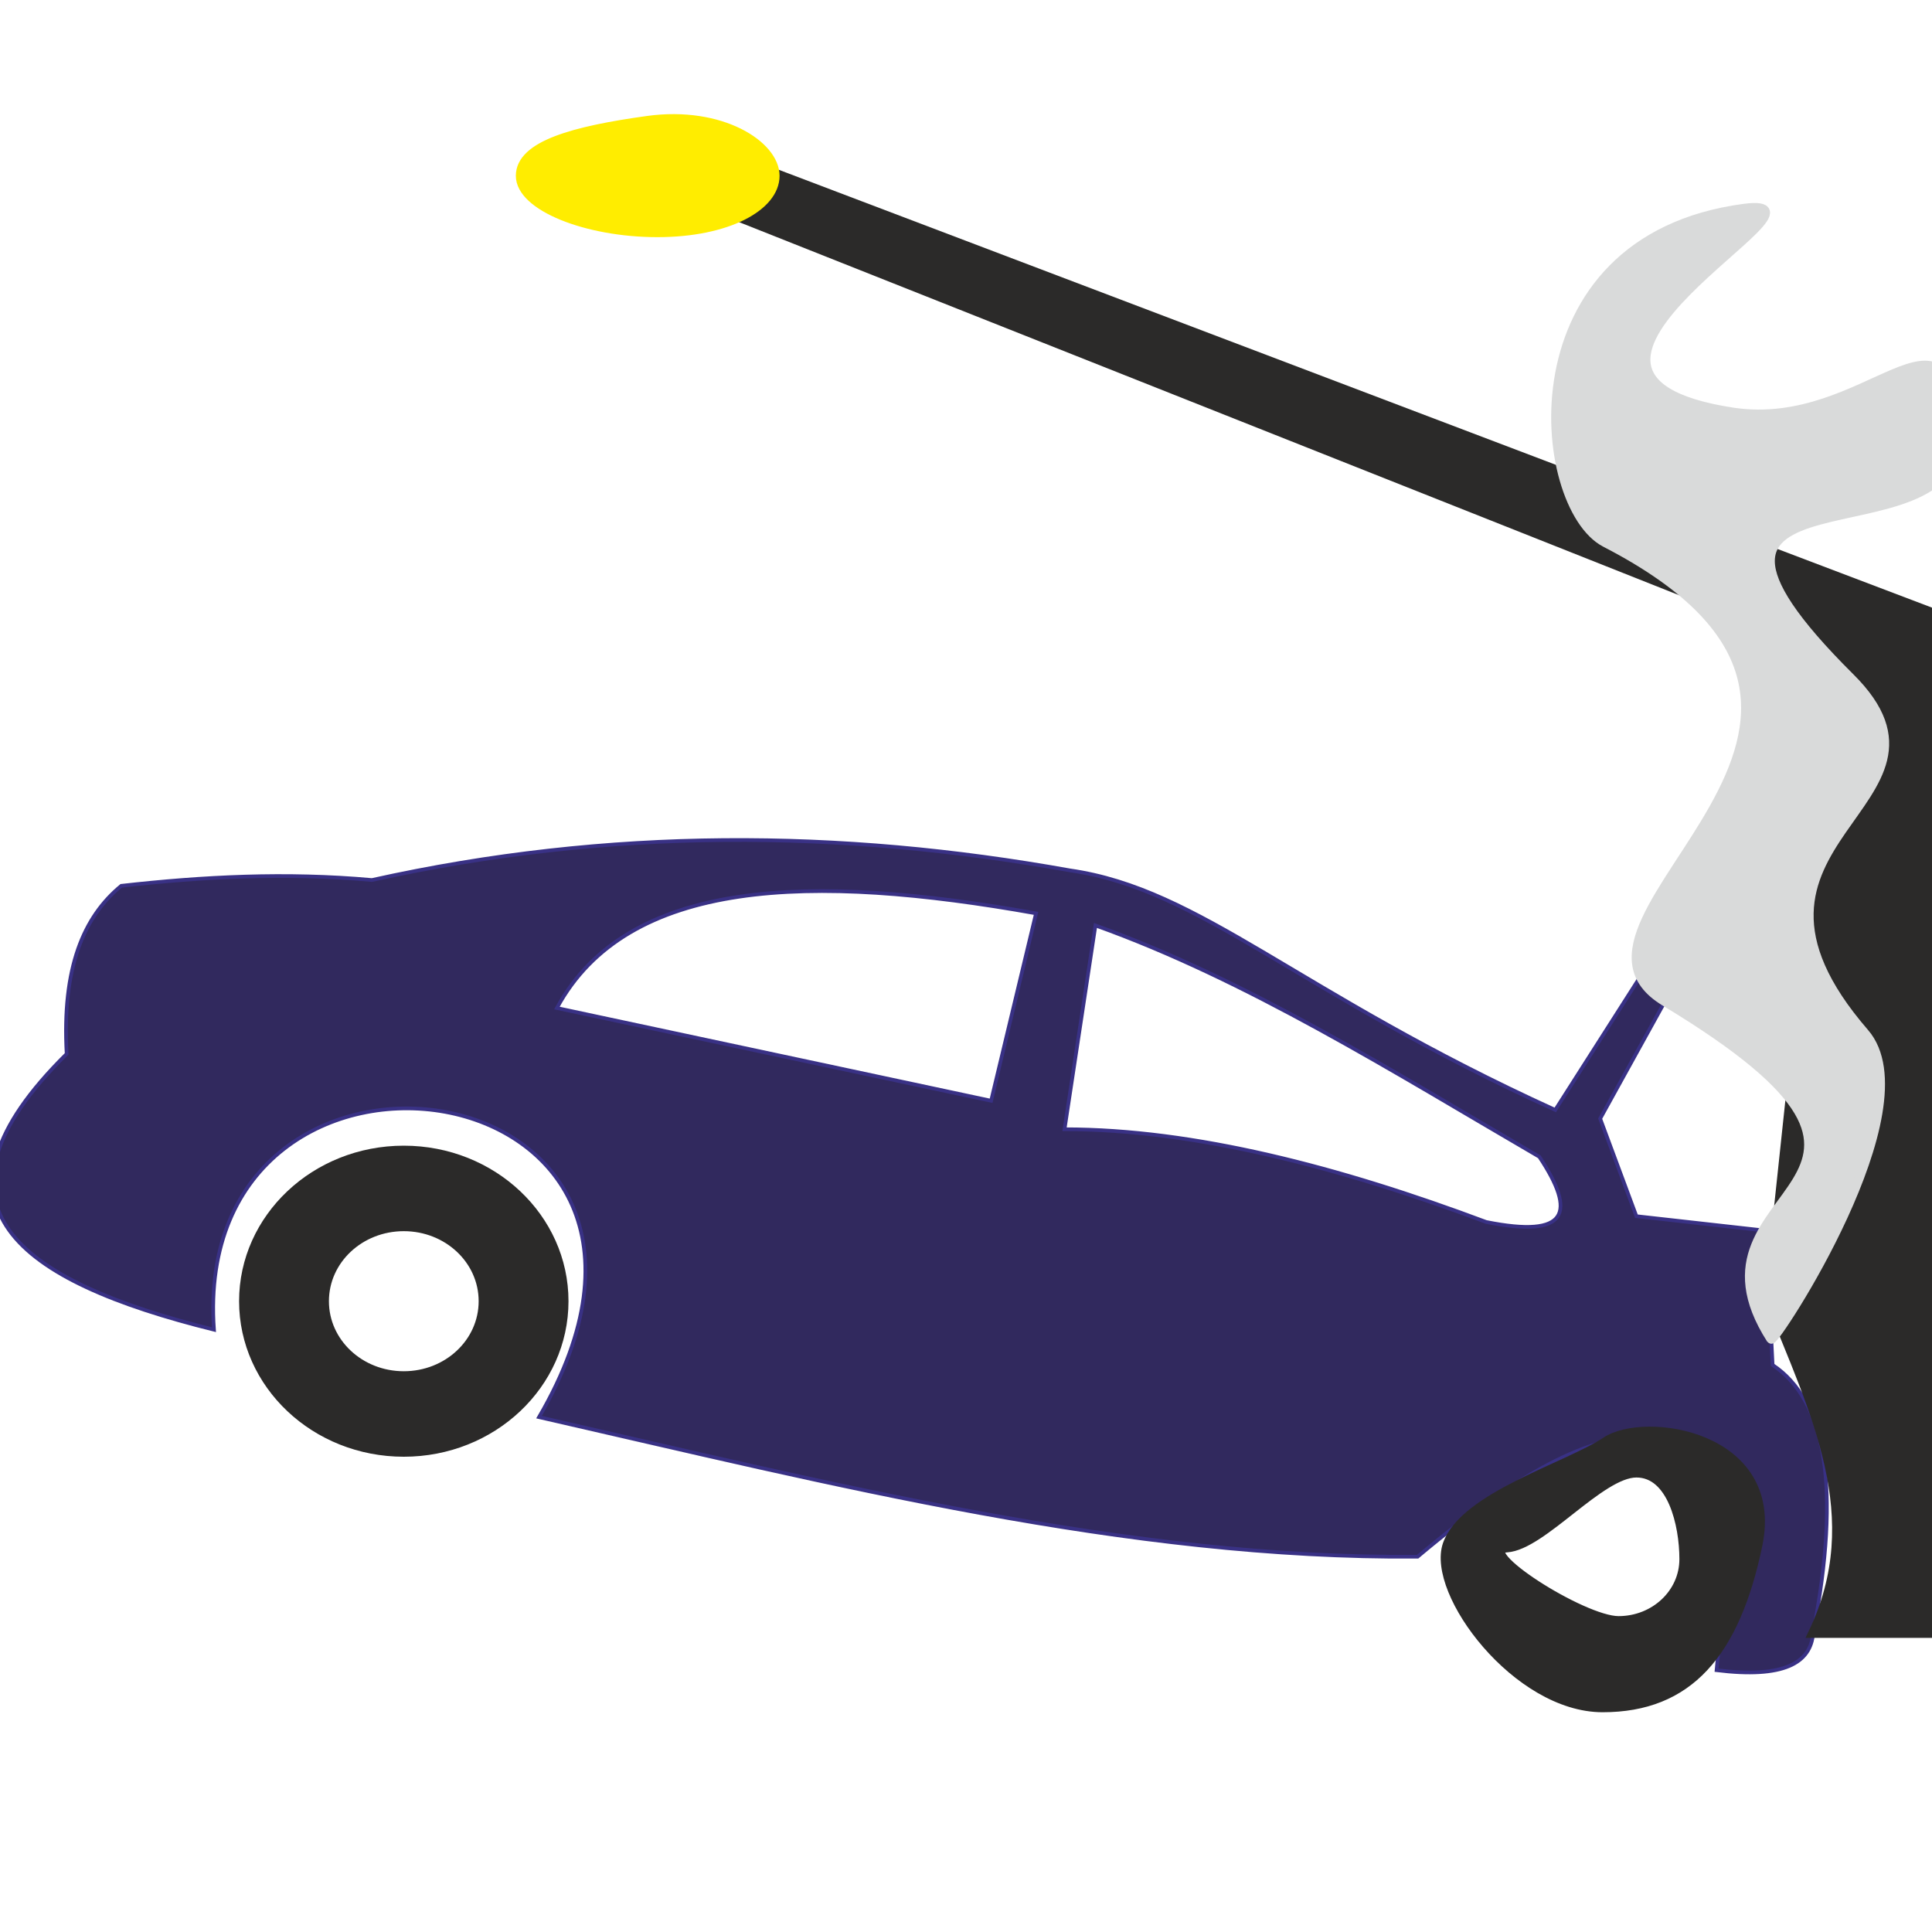 <?xml version="1.0" encoding="UTF-8"?>
<!DOCTYPE svg PUBLIC "-//W3C//DTD SVG 1.1//EN" "http://www.w3.org/Graphics/SVG/1.1/DTD/svg11.dtd">
<!-- Creator: CorelDRAW X8 -->
<svg xmlns="http://www.w3.org/2000/svg" xml:space="preserve" width="40mm" height="40mm" version="1.1" style="shape-rendering:geometricPrecision; text-rendering:geometricPrecision; image-rendering:optimizeQuality; fill-rule:evenodd; clip-rule:evenodd"
viewBox="0 0 4000 4000"
 xmlns:xlink="http://www.w3.org/1999/xlink">
 <defs>
  <style type="text/css">
   <![CDATA[
    .str1 {stroke:#2B2A29;stroke-width:20}
    .str3 {stroke:#D9DADA;stroke-width:20}
    .str2 {stroke:#FFED00;stroke-width:20}
    .str0 {stroke:#393185;stroke-width:7.62}
    .fil1 {fill:none}
    .fil2 {fill:#2B2A29}
    .fil0 {fill:#31295E}
    .fil4 {fill:#D9DADA}
    .fil3 {fill:#FFED00}
   ]]>
  </style>
 </defs>
 <g id="Layer_x0020_1">
  <path class="fil0 str0" d="M251 1834c169,-19 341,-28 519,-12 491,-109 971,-105 1445,-20 272,39 469,252 1005,496l254 -398 290 98 14 -301 84 12 -41 398 -324 -124 -184 333 75 202 268 30 14 278c110,73 142,253 84,555 -5,63 -62,94 -200,77 55,-554 -155,-625 -619,-235 -600,5 -1210,-150 -1819,-289 429,-736 -723,-889 -673,-181 -407,-101 -622,-258 -305,-571 -10,-178 35,-284 113,-348zm1894 57l-93 388 -899 -192c146,-270 528,-279 992,-196zm123 25c313,112 615,302 919,479 77,116 60,169 -110,135 -304,-114 -605,-192 -873,-192l64 -422z"/>
  <path class="fil1" d="M2145 1891l-93 388 -899 -192c146,-270 528,-279 992,-196z"/>
  <path class="fil1" d="M2268 1916c313,112 615,302 919,479 77,116 60,169 -110,135 -304,-114 -605,-192 -873,-192l64 -422z"/>
  <path class="fil2 str1" d="M1167 2694c0,-172 -148,-312 -331,-312 -183,0 -331,140 -331,312 0,172 148,312 331,312 183,0 331,-140 331,-312zm-166 0c0,-86 -74,-155 -165,-155 -91,0 -165,69 -165,155 0,86 74,155 165,155 91,0 165,-69 165,-155z"/>
  <ellipse class="fil1" cx="836" cy="2694" rx="165" ry="155"/>
  <path class="fil2 str1" d="M3325 2985c80,-54 360,-13 314,213 -47,226 -144,337 -321,337 -177,0 -355,-238 -321,-337 35,-99 248,-160 328,-213zm63 64c74,0 99,107 99,179 0,71 -61,128 -136,128 -75,0 -304,-147 -231,-152 73,-5 193,-155 268,-155z"/>
  <path class="fil1" d="M3388 3049c74,0 99,107 99,179 0,71 -61,128 -136,128 -75,0 -304,-147 -231,-152 73,-5 193,-155 268,-155z"/>
  <path class="fil2 str1" d="M3754 3381l410 0 0 -2050 -2589 -983 -151 59 2381 945 -142 1335c96,240 206,453 91,694z"/>
  <path class="fil3 str2" d="M1341 250c152,-21 263,51 263,114 0,63 -98,117 -243,117 -146,0 -283,-54 -283,-117 0,-63 111,-93 263,-114z"/>
  <path class="fil4 str3" d="M3667 2772c-209,-327 425,-310 -220,-699 -285,-172 598,-578 -123,-950 -145,-75 -202,-626 287,-691 228,-30 -536,344 -23,422 280,42 452,-269 464,44 11,278 -700,30 -222,505 265,263 -320,332 30,736 134,155 -187,642 -193,633z"/>
 </g>
</svg>
